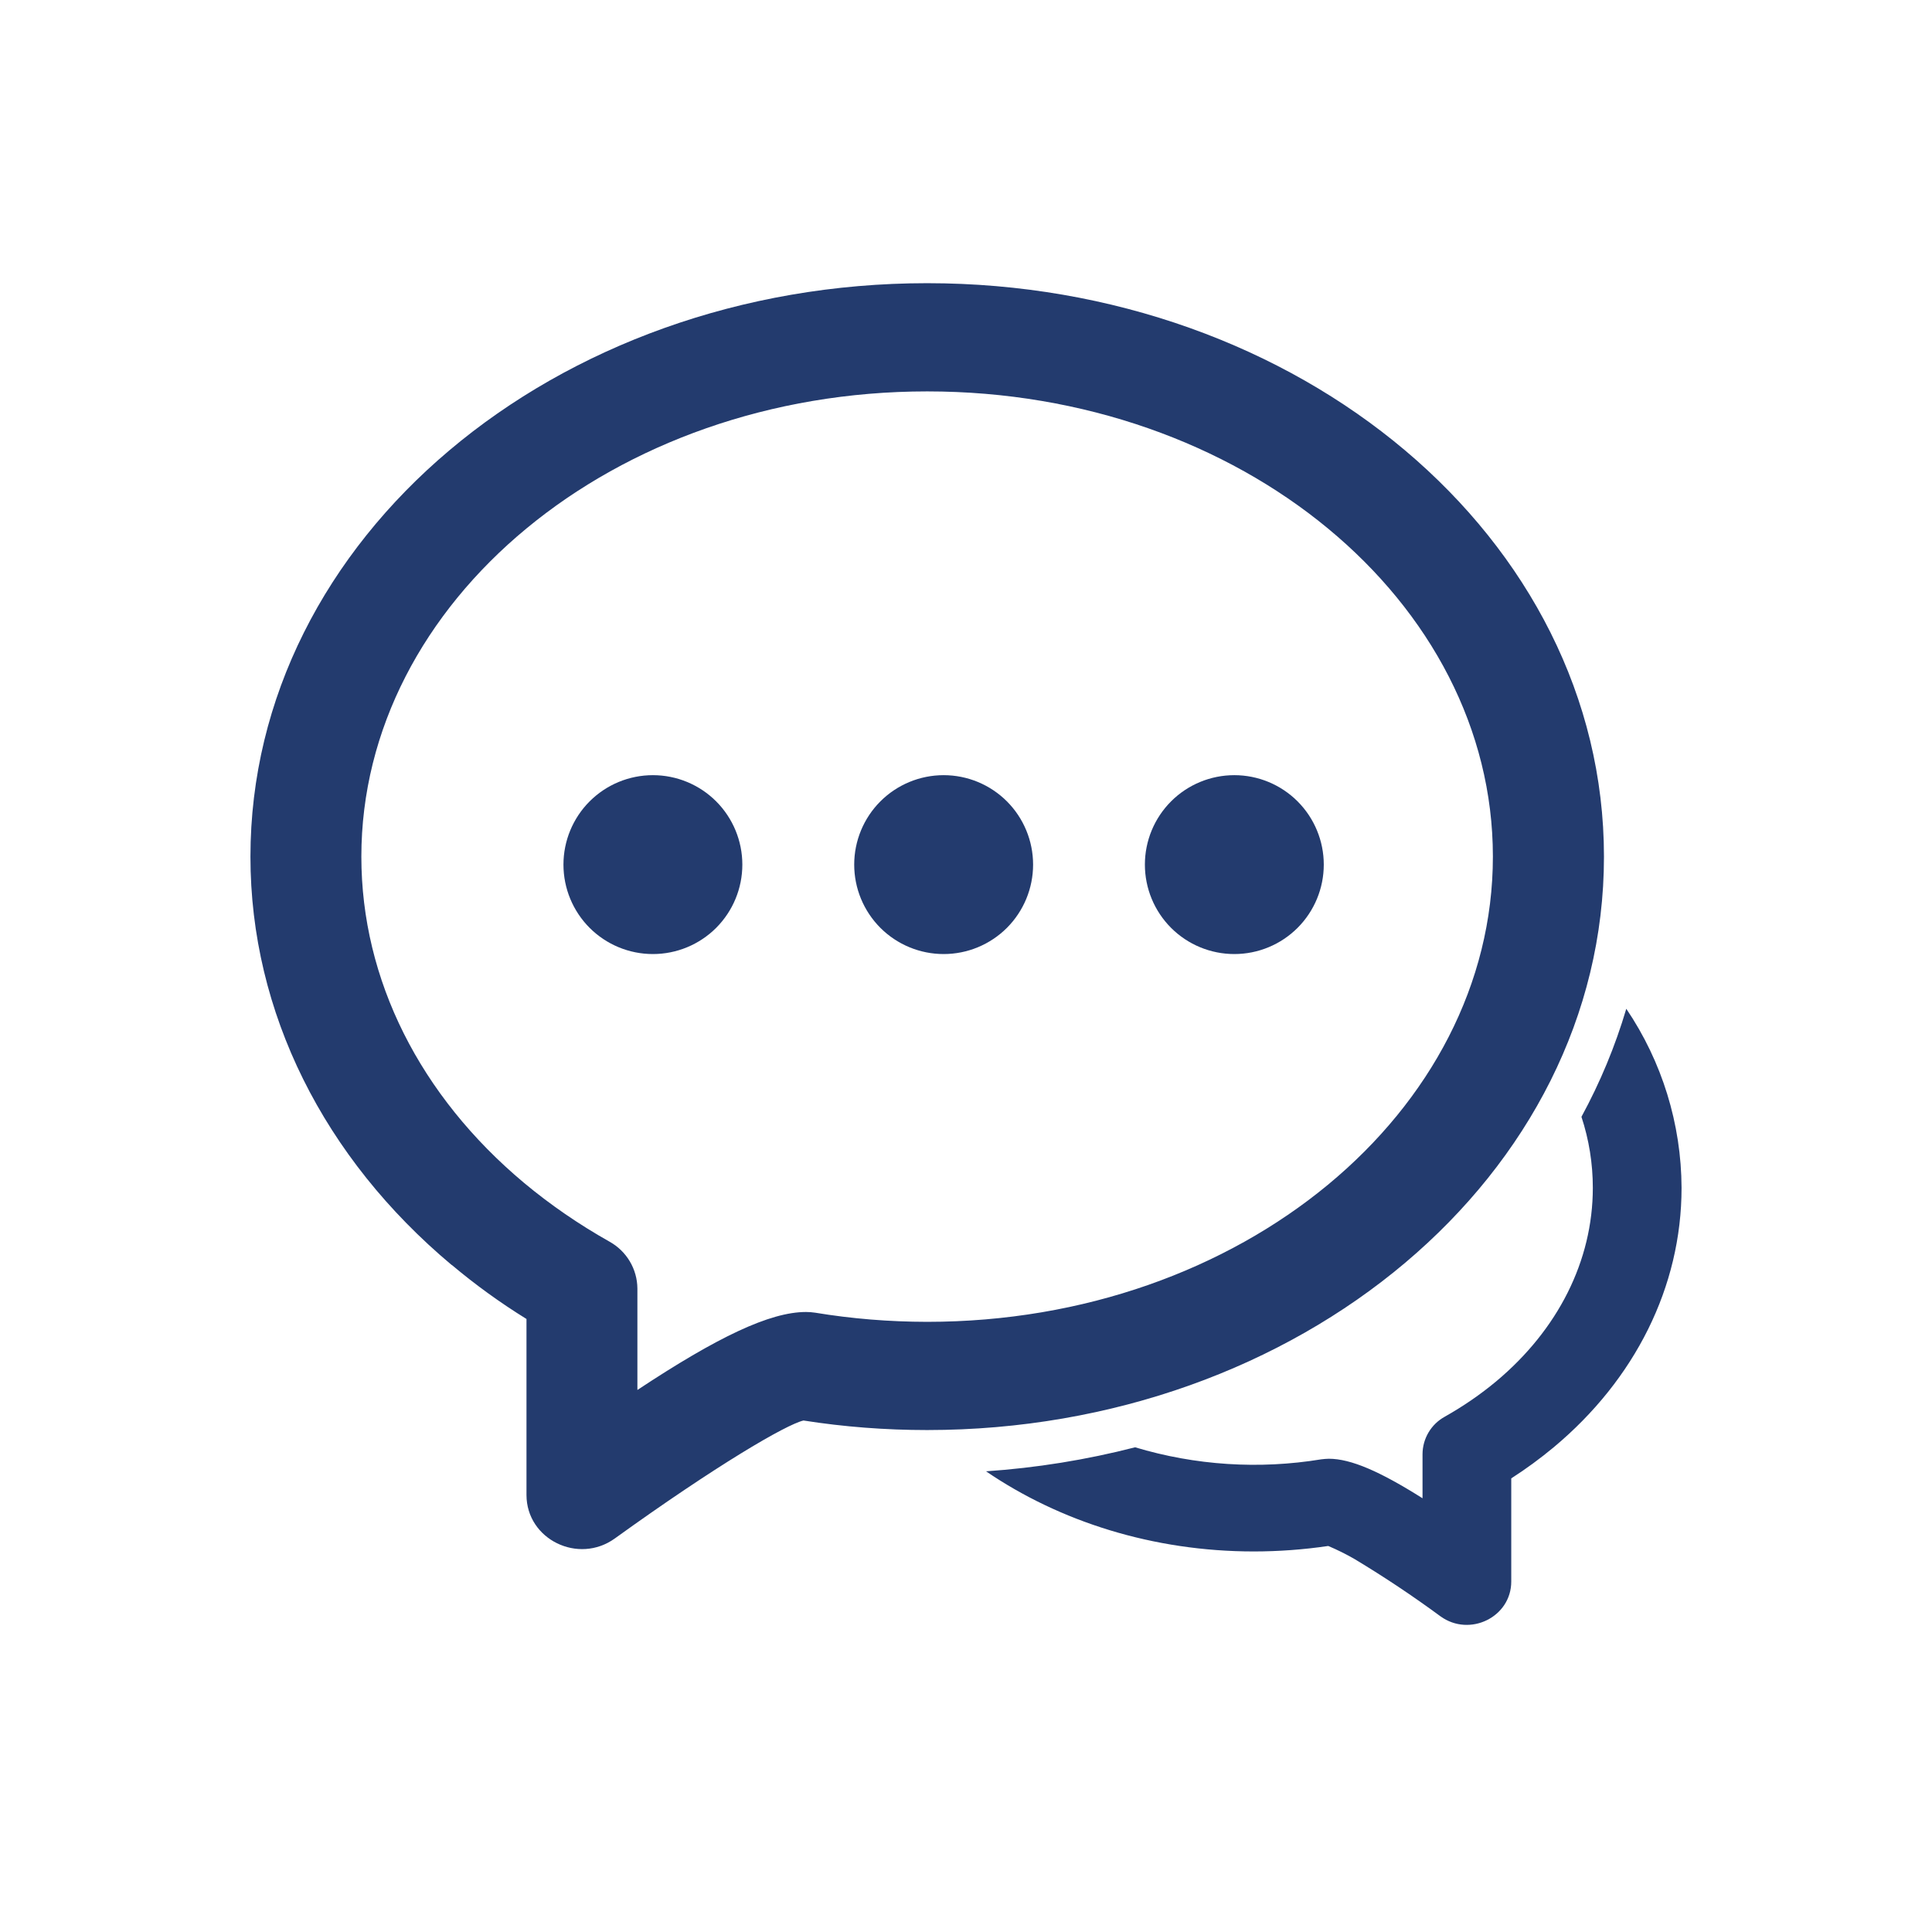 <svg width="81" height="80" viewBox="0 0 81 80" fill="none" xmlns="http://www.w3.org/2000/svg">
<path d="M41.34 61.687C43.45 61.543 45.542 61.206 47.59 60.68C50.12 61.441 52.79 61.613 55.397 61.184C55.501 61.171 55.605 61.163 55.71 61.16C56.64 61.16 57.86 61.694 59.64 62.817V60.97C59.641 60.648 59.728 60.333 59.892 60.056C60.056 59.779 60.291 59.552 60.573 59.397C61.349 58.959 62.066 58.467 62.723 57.92C65.317 55.754 66.78 52.86 66.78 49.8C66.78 48.79 66.62 47.783 66.303 46.824C67.09 45.377 67.717 43.867 68.183 42.294C69.683 44.51 70.49 47.127 70.5 49.8C70.5 53.96 68.54 57.84 65.143 60.677C64.574 61.15 63.98 61.586 63.36 61.983V66.31C63.36 67.797 61.62 68.653 60.393 67.767C59.231 66.912 58.03 66.111 56.793 65.367C56.436 65.161 56.066 64.977 55.687 64.817C54.655 64.97 53.613 65.046 52.57 65.047C48.337 65.047 44.423 63.79 41.34 61.687ZM18.937 53.037C13.59 48.56 10.5 42.457 10.5 35.917C10.5 22.557 23.273 11.873 38.87 11.873C54.47 11.873 67.247 22.553 67.247 35.917C67.247 49.277 54.47 59.957 38.87 59.957C37.117 59.957 35.389 59.824 33.687 59.557C32.953 59.727 30.013 61.45 25.78 64.5C24.247 65.607 22.073 64.54 22.073 62.677V55.3C20.975 54.621 19.928 53.864 18.94 53.033M33.79 55.007C33.919 55.007 34.049 55.017 34.18 55.037C35.713 55.29 37.277 55.418 38.87 55.42C52.047 55.42 62.59 46.603 62.59 35.913C62.59 25.227 52.047 16.41 38.873 16.41C25.7 16.41 15.15 25.233 15.15 35.917C15.15 41.084 17.617 45.95 21.97 49.593C23.068 50.509 24.263 51.331 25.557 52.06C25.907 52.255 26.2 52.539 26.405 52.884C26.61 53.229 26.72 53.622 26.723 54.023V58.277C30.073 56.06 32.277 55.007 33.79 55.007Z" fill="#233B6E"/>
<path d="M27.373 40C28.368 40 29.321 39.605 30.025 38.902C30.728 38.198 31.123 37.245 31.123 36.25C31.123 35.255 30.728 34.302 30.025 33.598C29.321 32.895 28.368 32.5 27.373 32.5C26.378 32.5 25.425 32.895 24.721 33.598C24.018 34.302 23.623 35.255 23.623 36.25C23.623 37.245 24.018 38.198 24.721 38.902C25.425 39.605 26.378 40 27.373 40ZM39.563 40C40.558 40 41.511 39.605 42.215 38.902C42.918 38.198 43.313 37.245 43.313 36.25C43.313 35.255 42.918 34.302 42.215 33.598C41.511 32.895 40.558 32.5 39.563 32.5C38.569 32.5 37.615 32.895 36.911 33.598C36.208 34.302 35.813 35.255 35.813 36.25C35.813 37.245 36.208 38.198 36.911 38.902C37.615 39.605 38.569 40 39.563 40ZM51.75 40C52.744 40 53.698 39.605 54.401 38.902C55.105 38.198 55.5 37.245 55.5 36.25C55.5 35.255 55.105 34.302 54.401 33.598C53.698 32.895 52.744 32.5 51.75 32.5C50.755 32.5 49.801 32.895 49.098 33.598C48.395 34.302 48 35.255 48 36.25C48 37.245 48.395 38.198 49.098 38.902C49.801 39.605 50.755 40 51.75 40Z" fill="#233B6E"/>
</svg>
